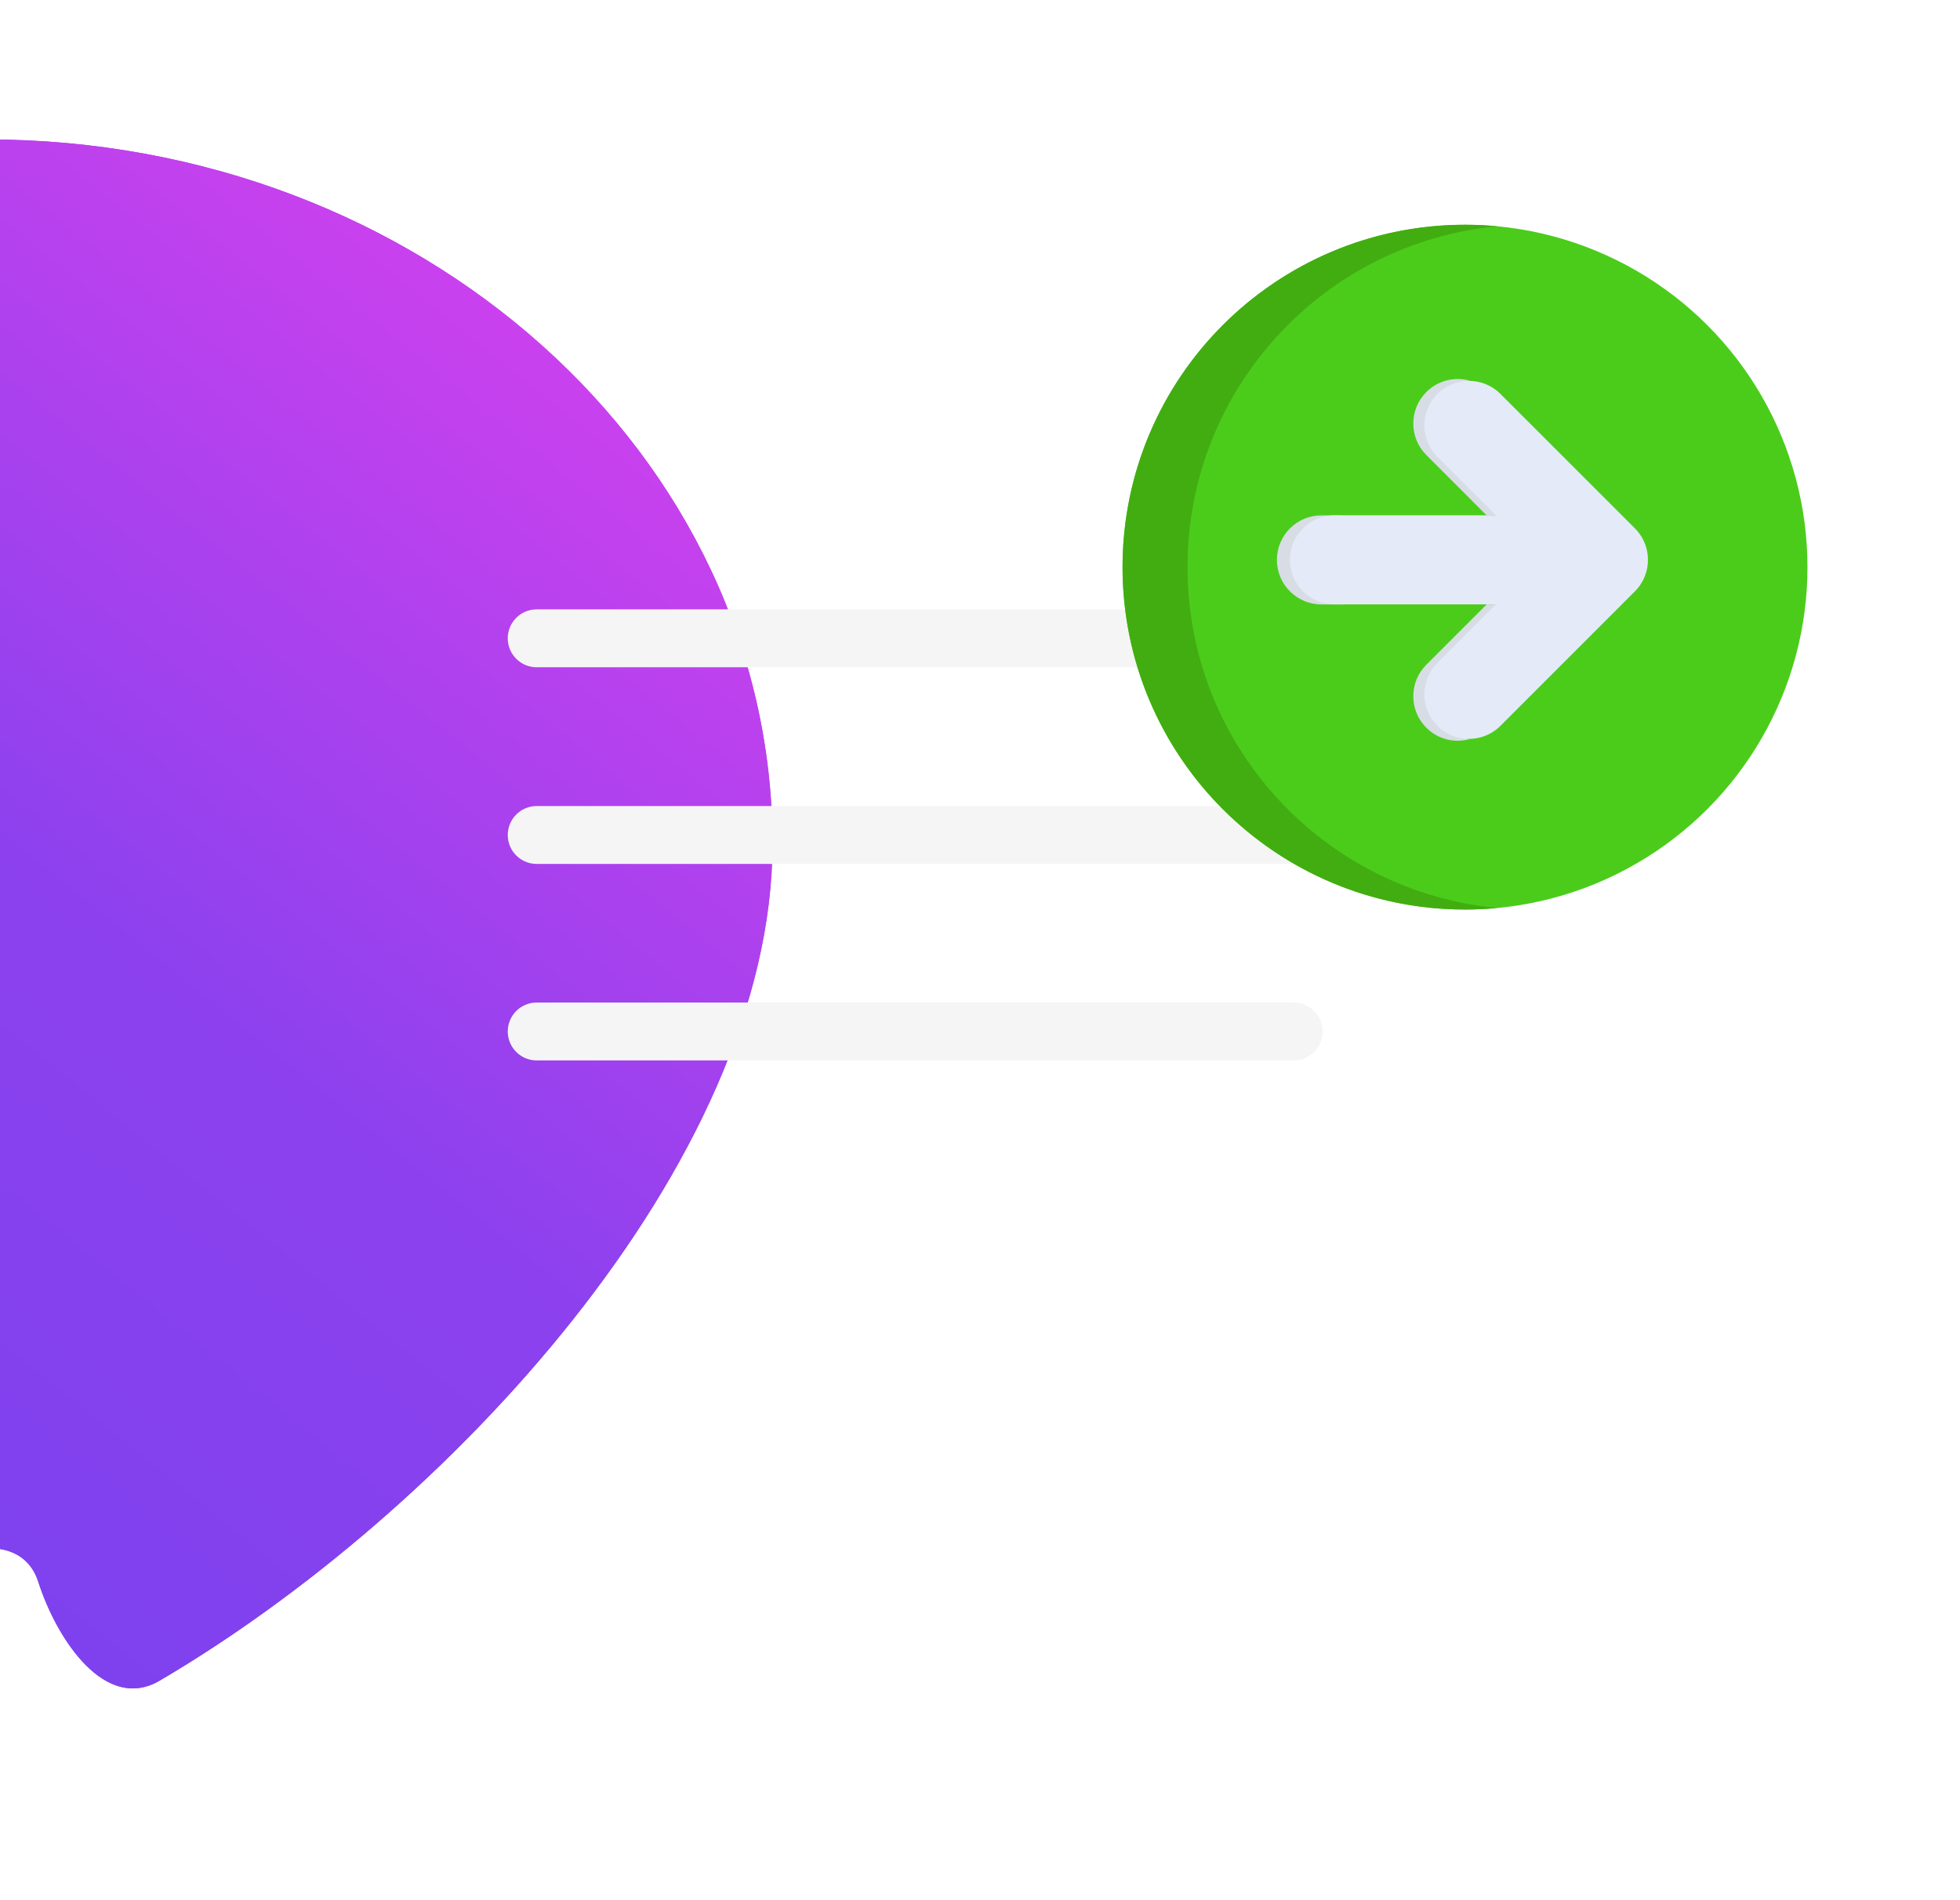 <svg width="33" height="32" viewBox="0 0 33 32" fill="none" xmlns="http://www.w3.org/2000/svg">
<g filter="url(#filter0_i_7194_324049)">
<path d="M28.641 14.207C28.641 19.606 23.124 25.484 18.322 28.303C17.418 28.834 16.602 27.638 16.28 26.64C16.168 26.291 15.898 26.067 15.409 26.067C8.1 26.067 2.176 20.757 2.176 14.207C2.176 7.657 8.1 2.348 15.409 2.348C22.717 2.348 28.641 7.657 28.641 14.207Z" fill="url(#paint0_linear_7194_324049)"/>
<path d="M28.641 14.207C28.641 19.606 23.124 25.484 18.322 28.303C17.418 28.834 16.602 27.638 16.28 26.64C16.168 26.291 15.898 26.067 15.409 26.067C8.1 26.067 2.176 20.757 2.176 14.207C2.176 7.657 8.1 2.348 15.409 2.348C22.717 2.348 28.641 7.657 28.641 14.207Z" fill="url(#paint1_linear_7194_324049)"/>
</g>
<path d="M8.549 10.749C8.549 10.48 8.767 10.262 9.036 10.262H21.781C22.05 10.262 22.269 10.48 22.269 10.749C22.269 11.019 22.05 11.237 21.781 11.237H9.036C8.767 11.237 8.549 11.019 8.549 10.749Z" fill="#F5F5F5"/>
<path d="M8.549 14.062C8.549 13.793 8.767 13.574 9.036 13.574H21.781C22.05 13.574 22.269 13.793 22.269 14.062C22.269 14.331 22.05 14.549 21.781 14.549H9.036C8.767 14.549 8.549 14.331 8.549 14.062Z" fill="#F5F5F5"/>
<path d="M8.549 17.37C8.549 17.101 8.767 16.883 9.036 16.883H21.781C22.05 16.883 22.269 17.101 22.269 17.37C22.269 17.64 22.05 17.858 21.781 17.858H9.036C8.767 17.858 8.549 17.64 8.549 17.37Z" fill="#F5F5F5"/>
<circle cx="24.666" cy="9.551" r="5.766" fill="#4BCC1B"/>
<path fill-rule="evenodd" clip-rule="evenodd" d="M25.213 3.811C22.285 4.086 19.994 6.551 19.994 9.551C19.994 12.551 22.285 15.016 25.213 15.291C25.033 15.308 24.851 15.317 24.666 15.317C21.482 15.317 18.9 12.735 18.9 9.551C18.9 6.367 21.482 3.785 24.666 3.785C24.851 3.785 25.033 3.794 25.213 3.811Z" fill="#42AD11"/>
<path fill-rule="evenodd" clip-rule="evenodd" d="M24.741 6.409C24.491 6.341 24.211 6.406 24.015 6.602C23.722 6.895 23.722 7.37 24.015 7.663L25.03 8.679H25.423L24.407 7.663C24.114 7.37 24.114 6.895 24.407 6.602C24.503 6.506 24.619 6.442 24.741 6.409ZM24.741 12.448C24.619 12.415 24.503 12.351 24.407 12.255C24.114 11.962 24.114 11.487 24.407 11.194L25.423 10.179H25.03L24.015 11.194C23.722 11.487 23.722 11.962 24.015 12.255C24.211 12.452 24.491 12.516 24.741 12.448ZM22.642 10.179C22.228 10.179 21.892 9.843 21.892 9.429C21.892 9.014 22.228 8.679 22.642 8.679H22.249C21.835 8.679 21.499 9.014 21.499 9.429C21.499 9.843 21.835 10.179 22.249 10.179H22.642Z" fill="#D8DCE5"/>
<path d="M22.468 9.428H26.996M26.996 9.428L24.732 7.164M26.996 9.428L24.732 11.693" stroke="#E4EAF8" stroke-width="1.5" stroke-linecap="round" stroke-linejoin="round"/>
<defs>
<filter id="filter0_i_7194_324049" x="-13.459" y="2.348" width="42.101" height="26.086" filterUnits="userSpaceOnUse" color-interpolation-filters="sRGB">
<feFlood flood-opacity="0" result="BackgroundImageFix"/>
<feBlend mode="normal" in="SourceGraphic" in2="BackgroundImageFix" result="shape"/>
<feColorMatrix in="SourceAlpha" type="matrix" values="0 0 0 0 0 0 0 0 0 0 0 0 0 0 0 0 0 0 127 0" result="hardAlpha"/>
<feOffset dx="-15.635"/>
<feGaussianBlur stdDeviation="15.635"/>
<feComposite in2="hardAlpha" operator="arithmetic" k2="-1" k3="1"/>
<feColorMatrix type="matrix" values="0 0 0 0 0.806 0 0 0 0 0.738 0 0 0 0 1 0 0 0 0.3 0"/>
<feBlend mode="normal" in2="shape" result="effect1_innerShadow_7194_324049"/>
</filter>
<linearGradient id="paint0_linear_7194_324049" x1="28.641" y1="-0.521" x2="2.982" y2="31.242" gradientUnits="userSpaceOnUse">
<stop offset="0.12" stop-color="#D641EE"/>
<stop offset="0.479" stop-color="#8D41EE"/>
<stop offset="0.971" stop-color="#7041EE"/>
</linearGradient>
<linearGradient id="paint1_linear_7194_324049" x1="28.641" y1="-0.521" x2="2.982" y2="31.242" gradientUnits="userSpaceOnUse">
<stop offset="0.12" stop-color="#D641EE"/>
<stop offset="0.479" stop-color="#8D41EE"/>
<stop offset="0.971" stop-color="#7041EE"/>
</linearGradient>
</defs>
</svg>
